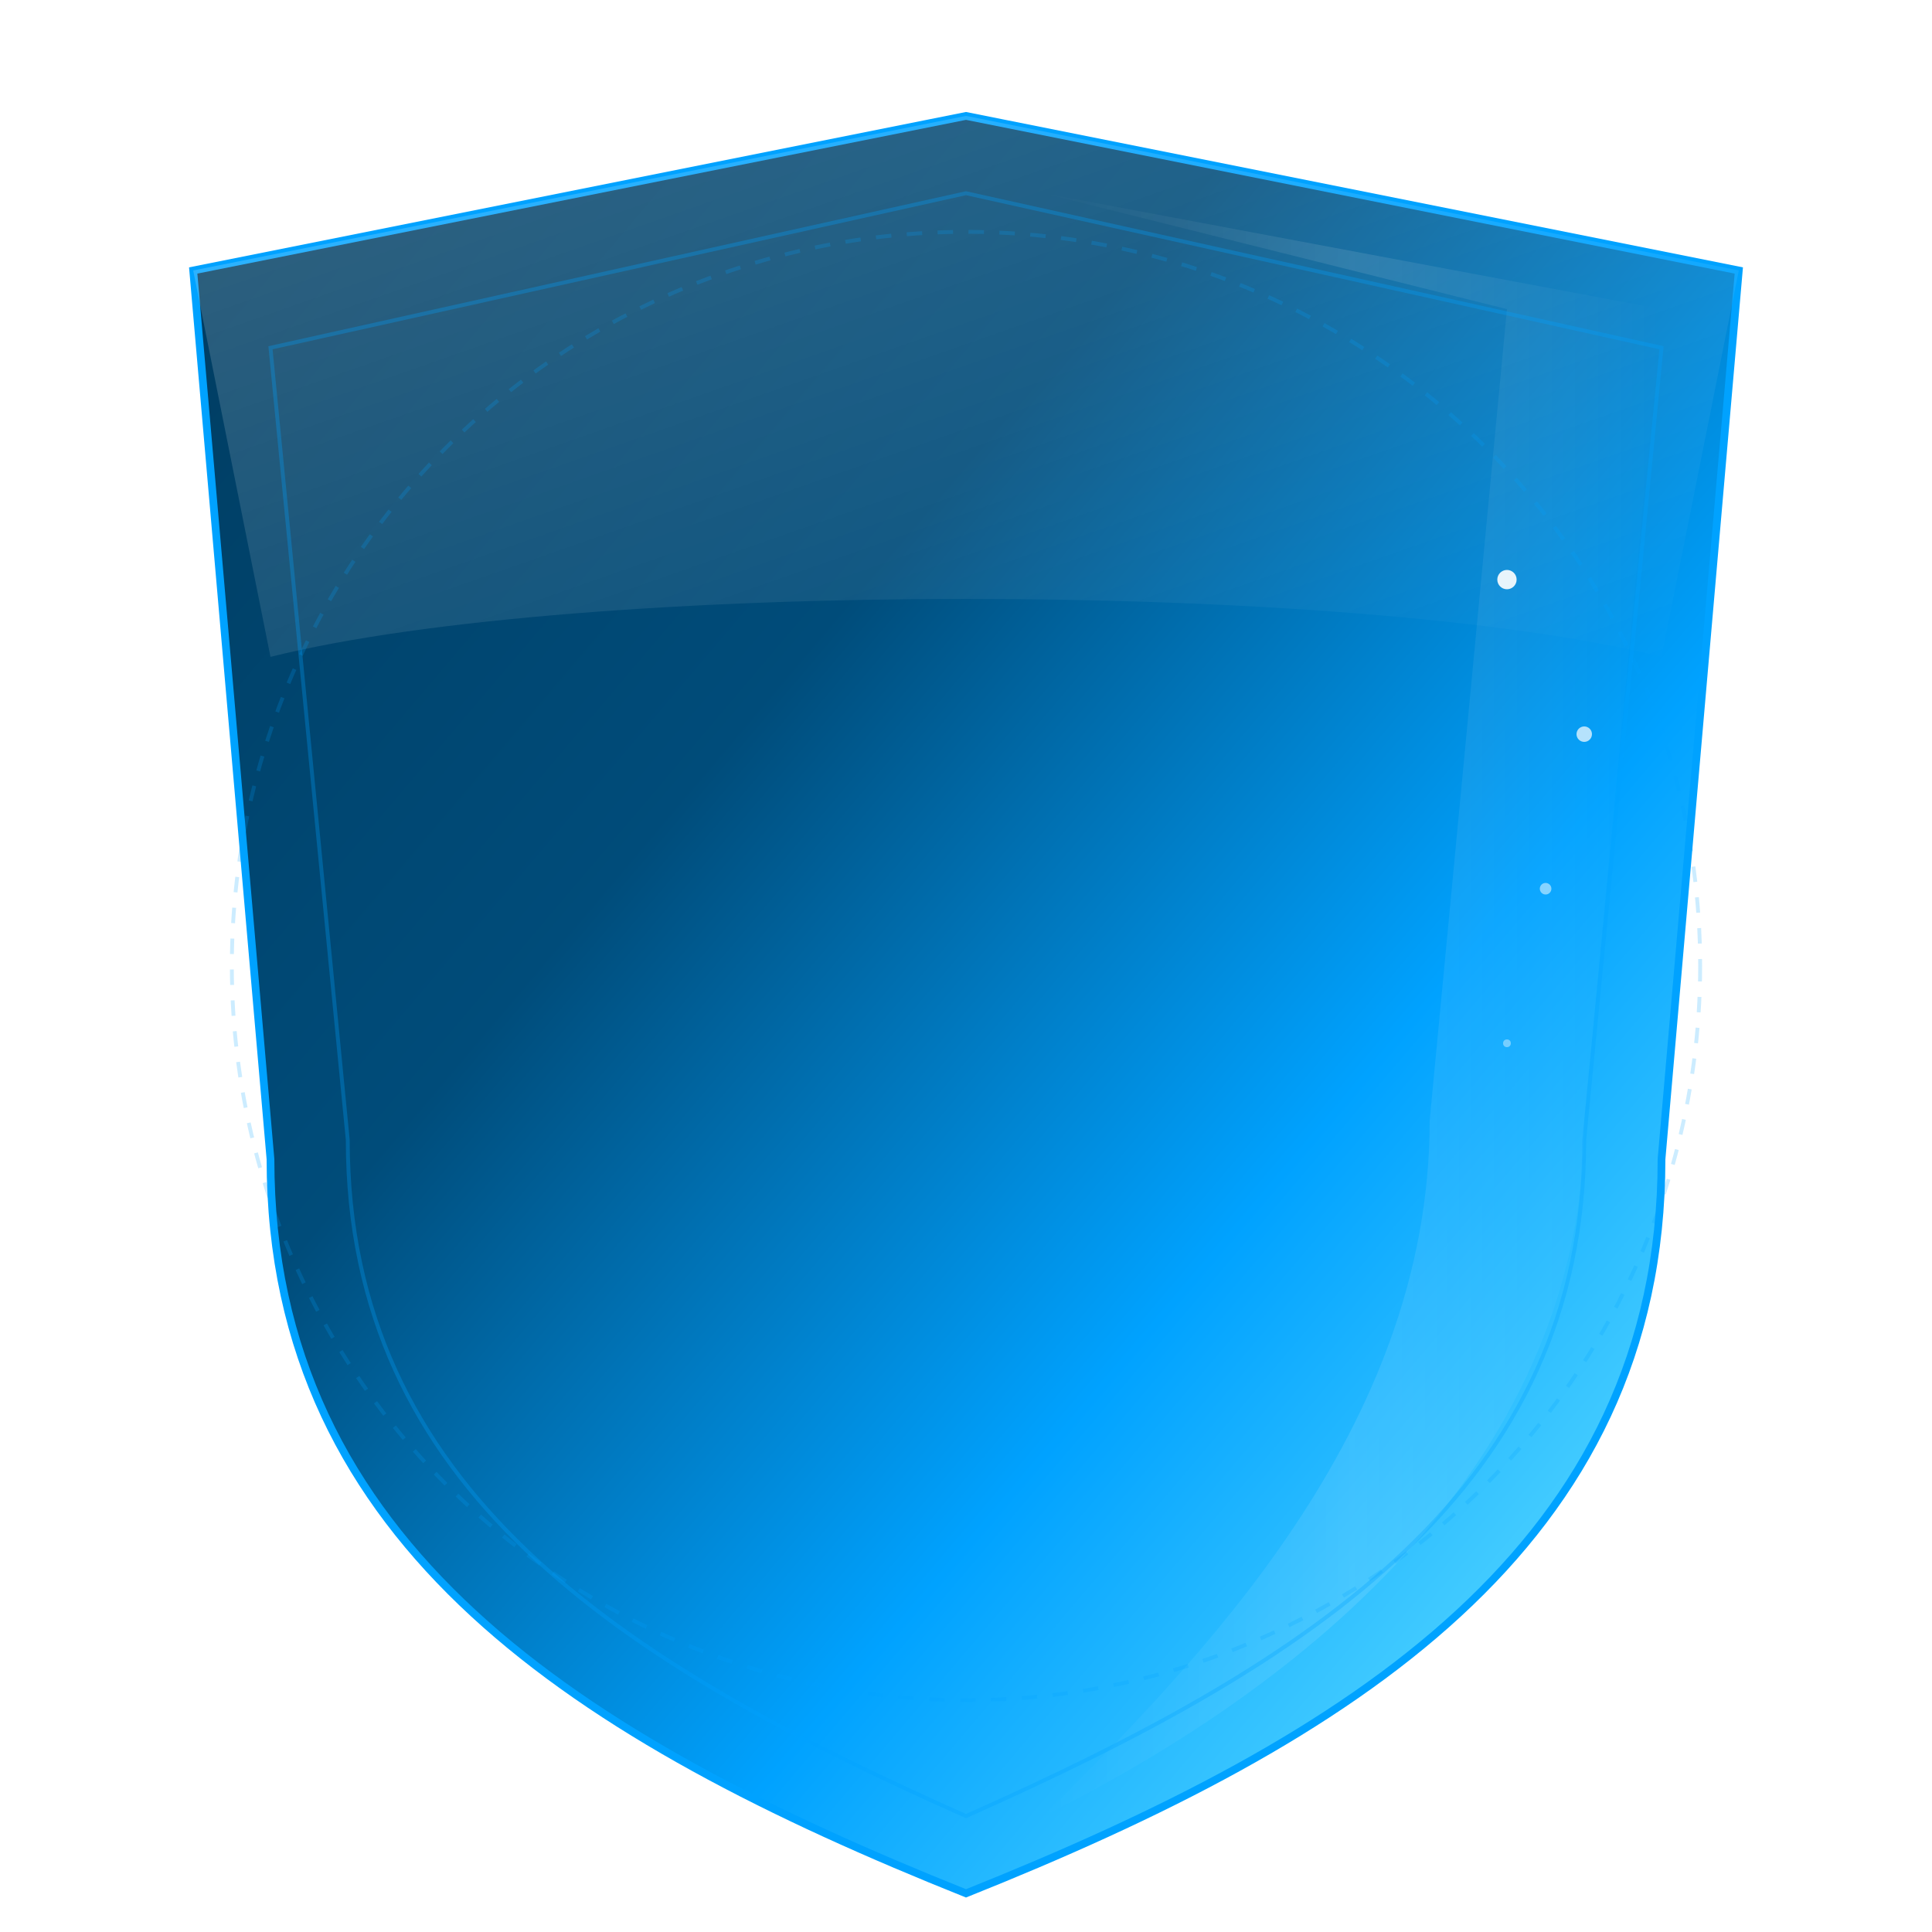 <?xml version="1.0" encoding="UTF-8"?>
<svg width="500" height="500" viewBox="0 0 500 500" xmlns="http://www.w3.org/2000/svg">
    <!-- Définitions des gradients et effets -->
    <defs>
        <!-- Gradient principal du bouclier - Contraste renforcé -->
        <linearGradient id="shield-gradient" x1="0%" y1="0%" x2="100%" y2="100%">
            <stop offset="0%" stop-color="#003B5F"/>
            <stop offset="35%" stop-color="#004C7A"/>
            <stop offset="65%" stop-color="#00A2FF"/>
            <stop offset="100%" stop-color="#7FF1FF"/>
        </linearGradient>
        
        <!-- Gradient pour le reflet principal -->
        <linearGradient id="shine-gradient" x1="0%" y1="0%" x2="100%" y2="100%">
            <stop offset="0%" stop-color="#FFFFFF" stop-opacity="0.5"/>
            <stop offset="100%" stop-color="#FFFFFF" stop-opacity="0"/>
        </linearGradient>

        <!-- Gradient pour le reflet latéral -->
        <linearGradient id="side-shine" x1="0%" y1="0%" x2="100%" y2="0%">
            <stop offset="0%" stop-color="#FFFFFF" stop-opacity="0"/>
            <stop offset="50%" stop-color="#FFFFFF" stop-opacity="0.3"/>
            <stop offset="100%" stop-color="#FFFFFF" stop-opacity="0"/>
        </linearGradient>

        <!-- Effet de lueur -->
        <filter id="glow-effect" x="-50%" y="-50%" width="200%" height="200%">
            <feGaussianBlur in="SourceGraphic" stdDeviation="5" result="blur"/>
            <feColorMatrix in="blur" type="matrix" values="0 0 0 0 0   0 0 0 0 0.635   0 0 0 0 1  0 0 0 0.8 0"/>
            <feBlend in="SourceGraphic" in2="blur" mode="normal"/>
        </filter>

        <!-- Motif subtil pour la texture -->
        <pattern id="subtle-pattern" x="0" y="0" width="40" height="40" patternUnits="userSpaceOnUse">
            <path d="M0 0L40 40M40 0L0 40" stroke="#FFFFFF" stroke-width="0.5" stroke-opacity="0.05"/>
        </pattern>
    </defs>

    <!-- Bouclier principal -->
    <g transform="translate(250, 250)" filter="url(#glow-effect)">
        <!-- Forme de base du bouclier -->
        <path d="M0,-220 
                 L200,-180 
                 L180,50
                 C180,150 100,200 0,240
                 C-100,200 -180,150 -180,50
                 L-200,-180
                 L0,-220Z" 
              fill="url(#shield-gradient)" 
              stroke="#00A2FF" 
              stroke-width="2"/>

        <!-- Effet de brillance supérieur -->
        <path d="M0,-220 
                 L200,-180 
                 L180,-80
                 C100,-100 -100,-100 -180,-80
                 L-200,-180
                 L0,-220Z" 
              fill="url(#shine-gradient)" 
              opacity="0.4"/>

        <!-- Reflet latéral droit renforcé -->
        <path d="M20,-200 
                 L180,-170 
                 L160,40
                 C160,120 100,180 20,220
                 C60,180 120,120 120,40
                 L140,-170
                 Z" 
              fill="url(#side-shine)" 
              opacity="0.35"/>

        <!-- Bordure interne -->
        <path d="M0,-200 
                 L180,-160 
                 L160,45
                 C160,135 90,180 0,220
                 C-90,180 -160,135 -160,45
                 L-180,-160
                 L0,-200Z" 
              fill="none" 
              stroke="#00A2FF" 
              stroke-width="1"
              stroke-opacity="0.3"/>

        <!-- Points lumineux renforcés -->
        <circle cx="140" cy="-100" r="2.5" fill="#FFFFFF" opacity="0.9"/>
        <circle cx="160" cy="-60" r="2" fill="#FFFFFF" opacity="0.7"/>
        <circle cx="150" cy="-20" r="1.5" fill="#FFFFFF" opacity="0.5"/>
        <circle cx="140" cy="20" r="1" fill="#FFFFFF" opacity="0.4"/>
    </g>

    <!-- Effet de brillance externe -->
    <circle cx="250" cy="250" r="190" 
            fill="none" 
            stroke="#00A2FF" 
            stroke-width="1" 
            stroke-dasharray="4,4" 
            opacity="0.2">
        <animate attributeName="stroke-dashoffset" 
                 from="0" to="16" 
                 dur="3s" 
                 repeatCount="indefinite"/>
    </circle>
</svg> 